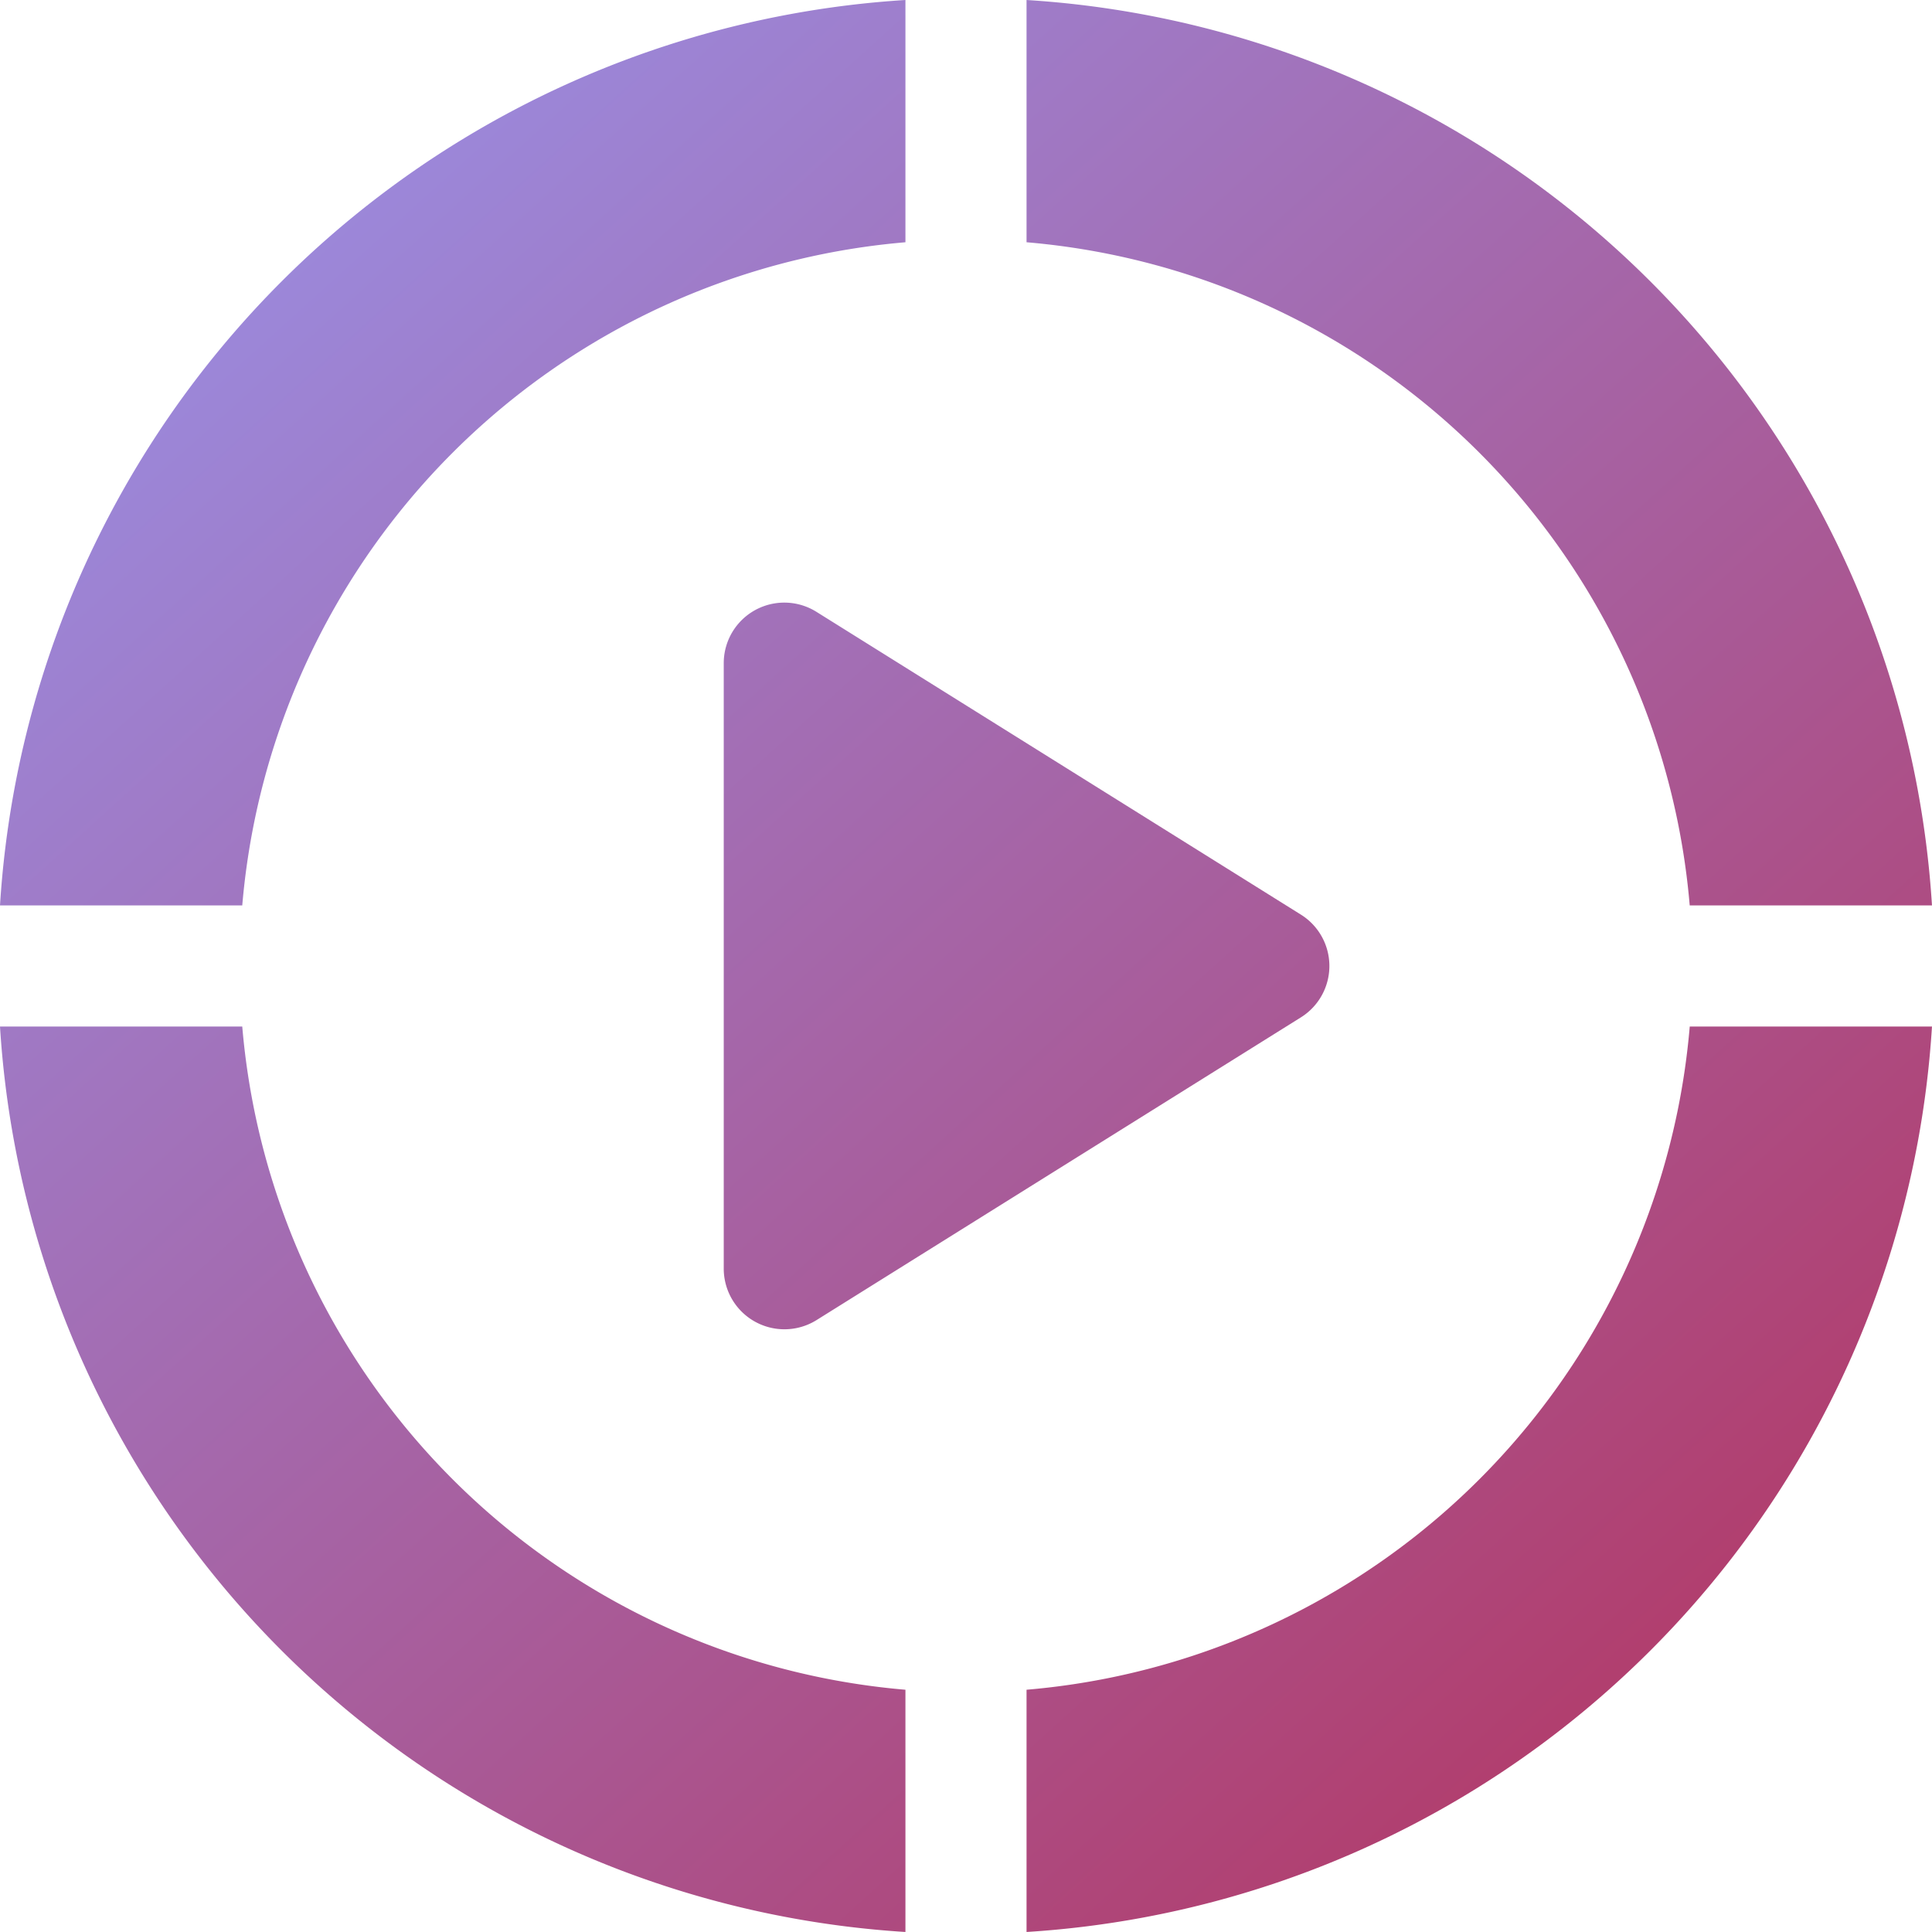 <svg xmlns="http://www.w3.org/2000/svg" xmlns:xlink="http://www.w3.org/1999/xlink" width="277.178" height="277.178" viewBox="0 0 277.178 277.178">
  <defs>
    <linearGradient id="linear-gradientjkrfhuiwpeiw567328736527839327egvdsbncjdfhvbnjhfvbcxnj" x2="0.906" y2="1" gradientUnits="objectBoundingBox">
      <stop offset="0" stop-color="#9796ef"/>
      <stop offset="1" stop-color="#b4345f"/>
    </linearGradient>
  </defs>
  <path id="Path_10181" data-name="Path 10181" d="M186.664,131.246,117.152,87.8a8.689,8.689,0,0,0-13.294,7.368v86.89a8.706,8.706,0,0,0,13.294,7.368l69.512-43.445a8.689,8.689,0,0,0,0-14.736ZM34.781,129.925a104.337,104.337,0,0,1,95.144-95.144V.025a138.815,138.815,0,0,0-129.9,129.9ZM147.3,34.781a104.337,104.337,0,0,1,95.144,95.144H277.2A138.815,138.815,0,0,0,147.3.025ZM129.925,242.447A104.337,104.337,0,0,1,34.781,147.3H.025a138.815,138.815,0,0,0,129.9,129.9ZM242.447,147.3A104.337,104.337,0,0,1,147.3,242.447V277.2A138.815,138.815,0,0,0,277.2,147.3Z" transform="translate(-0.025 -0.025)" fill="url(#linear-gradientjkrfhuiwpeiw567328736527839327egvdsbncjdfhvbnjhfvbcxnj)"/>
</svg>
